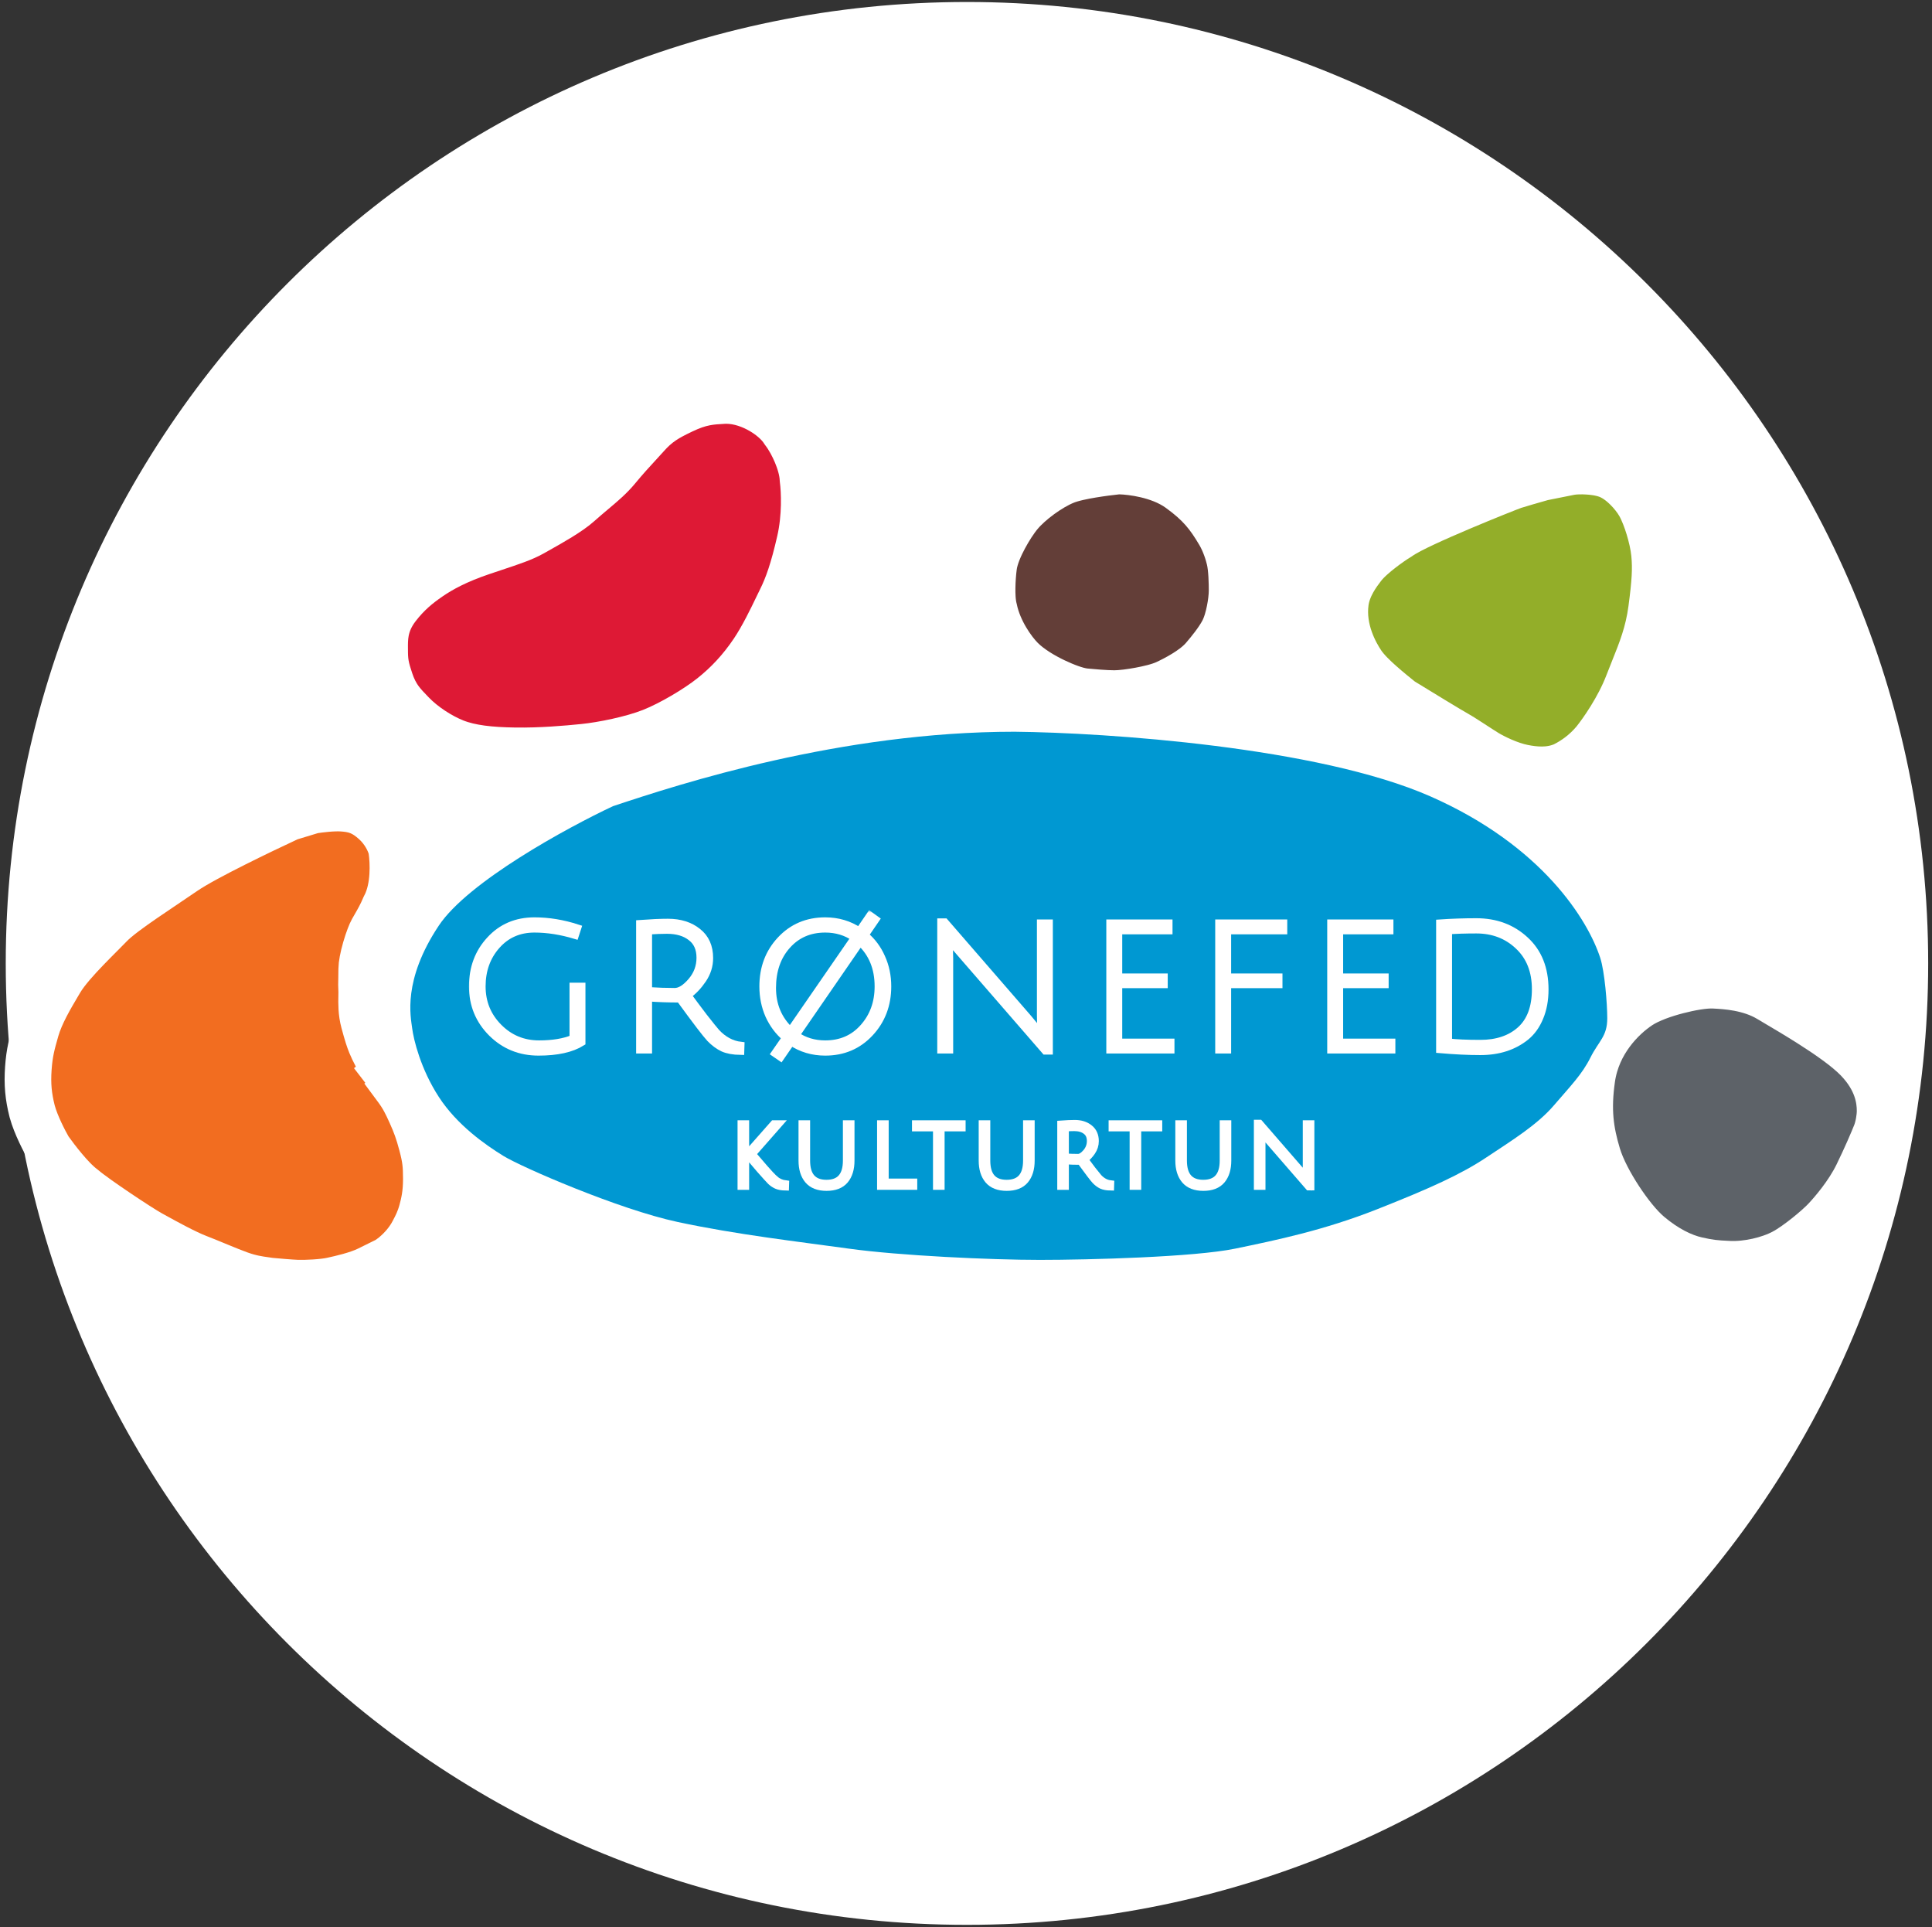 <svg width="365" height="364" viewBox="0 0 365 364" fill="none" xmlns="http://www.w3.org/2000/svg">
<rect x="0" y="0" width="365" height="364" fill="#333333" stroke="none"/>
<g clip-path="url(#clip0)">
<path d="M182.682 363.571C282.976 363.571 364.279 282.267 364.279 181.974C364.279 81.68 282.976 0.376 182.682 0.376C82.388 0.376 1.085 81.68 1.085 181.974C1.085 282.267 82.388 363.571 182.682 363.571Z" fill="white"/>
</g>
<path d="M211.56 88.971L211.277 88.964L210.996 88.993C209.862 89.111 208.067 89.335 206.297 89.629C204.682 89.899 202.581 90.305 201.152 90.893C198.241 92.092 194.613 94.77 192.701 97.029C191.703 98.209 190.607 99.925 189.741 101.547C188.942 103.043 187.964 105.141 187.718 106.987C187.561 108.161 187.45 109.646 187.431 111.033C187.416 112.14 187.442 113.773 187.802 115.114C188.657 119.176 191.285 122.883 192.949 124.547C194.693 126.29 197.205 127.725 199.207 128.684C200.263 129.19 201.31 129.626 202.238 129.954C203.036 130.237 204.096 130.569 205.065 130.659C206.165 130.769 208.904 131.01 210.524 131.01C211.808 131.01 213.711 130.748 215.327 130.447C216.875 130.159 218.908 129.701 220.253 129.084C221.174 128.662 222.442 128.019 223.678 127.266C224.813 126.574 226.328 125.549 227.4 124.298C228.59 122.91 230.152 120.984 231.071 119.238C231.709 118.025 232.104 116.465 232.337 115.313C232.583 114.088 232.772 112.679 232.772 111.549C232.772 110.192 232.726 107.41 232.323 105.698C232.062 104.589 231.452 102.52 230.368 100.685L226.576 102.926L230.368 100.685C228.395 97.346 226.682 95.128 222.782 92.32C220.787 90.884 218.418 90.095 216.529 89.648C214.593 89.19 212.763 89 211.56 88.971Z" fill="#633E38" stroke="white" stroke-width="8.81"/>
<path d="M137.169 75.637H137.047L136.924 75.644C136.807 75.65 136.686 75.657 136.563 75.663C135.585 75.715 134.463 75.774 133.3 75.999C131.891 76.271 130.534 76.749 128.907 77.524C127.498 78.195 126.266 78.817 125.148 79.581C123.958 80.395 123.03 81.276 122.07 82.356C121.641 82.838 121.171 83.348 120.661 83.902C119.506 85.155 118.145 86.632 116.592 88.515C115.295 90.086 113.801 91.344 112.043 92.823C111.209 93.524 110.317 94.275 109.358 95.133C107.496 96.799 104.167 98.667 101.447 100.193C101.15 100.36 100.86 100.523 100.58 100.681C98.853 101.655 96.687 102.377 93.428 103.462C92.694 103.707 91.904 103.97 91.05 104.259C86.387 105.837 83.362 107.472 81.074 109.05C78.912 110.541 77.005 112.097 75.05 114.623C73.855 116.167 73.185 117.695 72.881 119.273C72.649 120.48 72.66 121.683 72.667 122.404C72.668 122.511 72.669 122.608 72.669 122.692C72.669 123.607 72.68 124.505 72.86 125.527C73.031 126.499 73.329 127.443 73.691 128.529C74.178 129.989 74.756 131.15 75.574 132.254C76.195 133.092 76.944 133.866 77.599 134.543C77.695 134.641 77.788 134.738 77.879 134.832C80.005 137.044 83.202 139.111 85.94 140.189C88.907 141.358 92.629 141.754 97.307 141.822C102.146 141.892 106.993 141.473 110.288 141.136C113.805 140.777 119.401 139.649 123.07 138.197C126.676 136.769 131.561 133.892 134.471 131.58C137.406 129.247 139.97 126.527 142.281 123.098C144.117 120.373 145.831 116.803 146.901 114.575C147.153 114.051 147.369 113.601 147.543 113.253C148.818 110.703 149.91 107.614 151.148 102.18C152.208 97.528 151.996 92.766 151.714 90.566C151.64 88.857 151.048 87.057 150.48 85.694C149.881 84.257 149.055 82.707 148.108 81.464C147.075 79.815 145.347 78.476 143.824 77.592C142.08 76.58 139.7 75.637 137.169 75.637Z" fill="#DE1935" stroke="white" stroke-width="8.81"/>
<path d="M296.634 89.125L296.607 89.13L296.581 89.135L291.554 90.141L291.385 90.174L291.219 90.222C289.914 90.591 286.864 91.462 285.998 91.751C285.338 91.971 280.664 93.824 275.978 95.808C273.592 96.818 271.115 97.898 269.045 98.869C267.301 99.686 265.409 100.621 264.238 101.45C263.292 102.019 262.049 102.891 260.929 103.76C259.819 104.621 258.332 105.857 257.443 107.02L257.41 107.062C256.483 108.274 254.587 110.753 254.18 113.741C253.469 118.951 256.055 123.454 257.276 125.287C258.175 126.635 259.697 128.061 260.877 129.107C262.174 130.257 263.564 131.381 264.518 132.15L264.738 132.327L264.978 132.475C267.814 134.216 274.104 138.062 275.187 138.64C275.561 138.84 276.549 139.465 277.805 140.278C278.027 140.422 278.257 140.571 278.488 140.721C279.407 141.318 280.339 141.923 280.871 142.243C282.247 143.068 285.137 144.502 287.765 145.028C289.942 145.463 292.656 145.735 295.245 144.662L295.389 144.602L295.529 144.532C297.378 143.608 299.396 142.199 301.195 140.074L301.228 140.034L301.261 139.994C302.655 138.266 305.82 133.778 307.593 129.132C307.95 128.197 308.312 127.298 308.669 126.411C310.087 122.884 311.424 119.56 312.021 115.071C312.687 110.056 312.863 107.473 312.579 104.586C312.425 103.014 312.003 101.232 311.535 99.694C311.076 98.186 310.465 96.555 309.794 95.36C309.198 94.297 308.314 93.192 307.414 92.287C306.587 91.454 305.281 90.313 303.725 89.723C302.416 89.226 300.897 89.063 299.871 89.004C298.848 88.944 297.577 88.948 296.634 89.125Z" fill="#93AE29" stroke="white" stroke-width="8.81"/>
<path d="M355.197 209.821C355.197 207.681 354.715 204.001 350.971 200.107C348.819 197.868 345.1 195.343 341.963 193.352C339.539 191.814 337.111 190.38 335.524 189.444C334.993 189.13 334.557 188.873 334.246 188.685C330.511 186.432 325.938 186.202 323.872 186.097C323.836 186.096 323.801 186.094 323.767 186.092C321.965 186.001 319.201 186.517 316.899 187.115C314.572 187.72 311.64 188.684 309.677 189.993C306.447 192.146 301.725 196.818 300.736 203.738C299.886 209.689 300.437 213.614 301.816 218.19C302.603 220.805 304.272 223.865 305.954 226.432C307.624 228.981 309.679 231.613 311.525 233.171C314.663 235.821 317.819 237.415 320.622 238.037C322.871 238.537 323.881 238.675 326.731 238.794C330.115 238.935 334.17 238.004 336.937 236.537C338.343 235.791 340.009 234.569 341.356 233.494C342.716 232.408 344.108 231.184 344.937 230.292C346.233 228.897 349.119 225.567 350.908 221.915C352.455 218.759 353.91 215.37 354.428 214.042L350.324 212.442L354.428 214.042C354.885 212.868 355.197 211.102 355.197 209.821Z" fill="#5D6268" stroke="white" stroke-width="8.81"/>
<path d="M54.952 154.31L54.658 154.399L54.38 154.528C51.914 155.671 48.007 157.53 44.269 159.408C40.631 161.236 36.844 163.233 34.826 164.614C33.981 165.193 32.918 165.908 31.784 166.671C30.266 167.691 28.621 168.797 27.202 169.776C24.781 171.446 22.075 173.37 20.784 174.734C20.413 175.125 19.853 175.685 19.125 176.414C19.069 176.47 19.012 176.527 18.954 176.585C18.169 177.372 17.247 178.296 16.326 179.254C14.606 181.042 12.476 183.358 11.36 185.249L15.154 187.487L11.36 185.249C11.241 185.45 11.118 185.658 10.991 185.872C9.537 188.324 7.621 191.555 6.777 194.512L6.777 194.514L6.773 194.528C6.773 194.528 6.773 194.528 6.773 194.528L6.773 194.529L6.756 194.587C6.031 197.141 5.567 198.771 5.355 201.762C5.141 204.773 5.365 207.091 6.063 209.862L6.073 209.903L6.084 209.943C6.781 212.504 8.45 215.665 9.124 216.842L9.232 217.03L9.358 217.207C9.987 218.091 11.021 219.464 12.14 220.792C13.112 221.946 14.445 223.431 15.75 224.399C17.03 225.486 19.718 227.361 22.083 228.955C24.612 230.66 27.358 232.437 28.499 233.057C28.725 233.18 29.006 233.335 29.33 233.514C31.342 234.623 35.008 236.644 37.447 237.581C38.477 237.976 39.664 238.466 40.895 238.974C41.069 239.045 41.243 239.117 41.418 239.189C42.782 239.751 44.216 240.337 45.346 240.738C47.369 241.456 48.797 241.656 50.073 241.834C50.33 241.871 50.582 241.906 50.831 241.944L50.958 241.964L51.086 241.976C52.168 242.079 54.811 242.315 56.116 242.363C57.747 242.423 61.006 242.269 62.697 241.888C62.772 241.871 62.867 241.85 62.979 241.825C64.202 241.557 67.468 240.839 69.579 239.796L67.628 235.847L69.579 239.796C69.93 239.622 70.255 239.474 70.595 239.323C70.651 239.298 70.711 239.271 70.772 239.244C71.053 239.119 71.38 238.973 71.688 238.827C72.517 238.432 73.421 237.934 74.396 237.129C76.037 235.774 77.281 234.21 78.066 232.702C78.109 232.619 78.155 232.532 78.202 232.443C78.651 231.59 79.257 230.439 79.715 228.761C80.137 227.214 80.546 225.482 80.546 222.687C80.546 220.069 80.415 218.844 79.724 216.225C79.075 213.762 78.541 212.316 77.634 210.305C76.787 208.427 76.182 207.184 74.996 205.582L71.456 208.205L74.996 205.582C74.72 205.21 74.574 204.953 74.331 204.522L74.327 204.515C74.055 204.033 73.681 203.37 73.053 202.556L69.564 205.245L73.053 202.556C72.334 201.623 71.909 200.961 71.472 200.093C71.288 199.727 71.131 199.422 70.992 199.153C70.623 198.436 70.382 197.968 70.085 197.241C69.696 196.284 69.408 195.396 68.771 193.047C68.274 191.212 68.305 189.529 68.329 188.172C68.335 187.895 68.339 187.631 68.339 187.382V187.188L68.322 186.995C68.28 186.512 68.297 185.679 68.316 184.749C68.327 184.181 68.339 183.578 68.339 182.995C68.339 182.283 68.59 180.85 69.079 179.155C69.566 177.467 70.094 176.183 70.332 175.763C70.481 175.502 70.624 175.252 70.764 175.009C71.448 173.821 72.038 172.795 72.675 171.292C73.749 169.306 74.08 167.038 74.187 165.374C74.306 163.522 74.181 161.771 74.012 160.629L73.968 160.325L73.881 160.031C73.552 158.91 72.608 156.877 70.799 155.25C69.97 154.504 69.016 153.759 67.784 153.272C66.58 152.796 65.441 152.705 64.643 152.65C62.871 152.528 60.288 152.87 59.391 153.008L59.081 153.056L58.781 153.147L54.952 154.31Z" fill="#F26D20" stroke="white" stroke-width="8.81"/>
<path d="M270.219 150.417C291.445 159.756 300.023 173.853 302.323 180.928C303.159 183.501 303.649 189.578 303.649 192.337C303.649 195.786 302.057 196.582 300.465 199.766C298.874 202.95 296.751 205.072 293.567 208.787C290.383 212.501 285.608 215.42 280.832 218.603C276.056 221.787 270.219 224.44 260.137 228.42C250.103 232.381 241.121 234.239 233.45 235.826L233.34 235.849C225.646 237.441 205.747 237.972 196.461 237.972C187.175 237.972 169.929 237.176 160.378 235.849C150.826 234.523 139.152 233.196 128.009 230.808C116.866 228.42 98.559 220.461 95.109 218.338C91.66 216.216 86.354 212.501 82.905 207.195C79.456 201.888 78.129 196.317 77.864 194.194C77.599 192.072 76.007 185.173 82.905 174.826C88.424 166.548 107.137 156.342 115.804 152.274C128.54 148.029 158.786 138.212 191.685 138.212C209.019 138.389 248.994 141.078 270.219 150.417Z" fill="#0098D2"/>
<mask id="path-8-outside-1" maskUnits="userSpaceOnUse" x="88.301" y="171.902" width="205" height="54" fill="black">
<rect fill="white" x="88.301" y="171.902" width="205" height="54"/>
<path d="M100.973 175.443C98.052 175.443 95.666 176.491 93.816 178.587C91.965 180.683 91.04 183.258 91.04 186.313C91.04 189.345 92.088 191.92 94.184 194.038C96.28 196.157 98.833 197.216 101.843 197.216C104.429 197.216 106.581 196.859 108.297 196.145V186.313H109.903V196.881C107.963 198.085 105.243 198.687 101.742 198.687C98.264 198.687 95.321 197.494 92.913 195.109C90.505 192.701 89.301 189.769 89.301 186.313C89.301 182.835 90.393 179.914 92.579 177.55C94.763 175.165 97.562 173.972 100.973 173.972C103.649 173.972 106.358 174.418 109.1 175.31L108.665 176.647C105.99 175.845 103.426 175.443 100.973 175.443Z"/>
<path d="M120.881 198.286V174.473C122.999 174.317 124.772 174.239 126.199 174.239C128.473 174.239 130.346 174.83 131.818 176.012C133.289 177.171 134.025 178.821 134.025 180.962C134.025 182.411 133.601 183.76 132.754 185.008C131.907 186.257 130.959 187.249 129.911 187.985C130.736 189.122 131.751 190.482 132.955 192.065C134.181 193.626 134.973 194.607 135.329 195.008C136.689 196.458 138.228 197.283 139.945 197.483L139.911 198.553C138.551 198.531 137.447 198.331 136.6 197.951C135.753 197.55 134.939 196.948 134.159 196.145C133.401 195.343 131.494 192.846 128.44 188.654C126.255 188.654 124.27 188.587 122.487 188.453V198.286H120.881ZM127.47 187.316C128.451 187.316 129.499 186.67 130.614 185.376C131.728 184.083 132.286 182.589 132.286 180.895C132.286 179.178 131.706 177.885 130.547 177.015C129.41 176.123 127.893 175.677 125.998 175.677C124.995 175.677 123.824 175.722 122.487 175.811V187.149C124.27 187.26 125.931 187.316 127.47 187.316Z"/>
<path d="M144.165 186.313C144.165 182.835 145.269 179.914 147.476 177.55C149.706 175.165 152.515 173.972 155.904 173.972C158.29 173.972 160.43 174.607 162.326 175.878L164.366 172.902L165.436 173.671L163.396 176.647C164.756 177.784 165.804 179.189 166.54 180.861C167.298 182.534 167.677 184.351 167.677 186.313C167.677 189.791 166.562 192.723 164.332 195.109C162.103 197.494 159.293 198.687 155.904 198.687C153.519 198.687 151.378 198.052 149.483 196.781L147.476 199.691L146.406 198.955L148.446 196.012C147.086 194.852 146.027 193.436 145.269 191.764C144.533 190.092 144.165 188.275 144.165 186.313ZM165.938 186.313C165.938 182.835 164.789 180.036 162.493 177.918L150.353 195.543C151.958 196.658 153.809 197.216 155.904 197.216C158.87 197.216 161.278 196.168 163.128 194.072C165.001 191.976 165.938 189.39 165.938 186.313ZM155.904 175.443C152.939 175.443 150.531 176.491 148.68 178.587C146.83 180.661 145.904 183.336 145.904 186.614C145.904 189.869 147.042 192.567 149.316 194.707L161.456 177.116C159.851 176.001 158 175.443 155.904 175.443Z"/>
<path d="M179.309 178.186L179.376 181.029V198.286H177.771V174.173H178.506L194.259 192.333C195.329 193.604 196.154 194.618 196.734 195.376C196.645 194.306 196.6 193.08 196.6 191.697V174.373H198.205V198.487H197.469L181.416 179.992C180.301 178.721 179.588 177.874 179.276 177.45L179.309 178.186Z"/>
<path d="M209.71 198.286V174.373H220.814V175.778H211.315V184.574H219.911V185.945H211.315V196.881H221.182V198.286H209.71Z"/>
<path d="M230.284 198.286V174.373H242.491V175.778H231.889V184.574H241.588V185.945H231.889V198.286H230.284Z"/>
<path d="M251.445 198.286V174.373H262.549V175.778H253.05V184.574H261.646V185.945H253.05V196.881H262.916V198.286H251.445Z"/>
<path d="M279.677 197.115C282.821 197.115 285.341 196.268 287.236 194.574C289.153 192.857 290.112 190.282 290.112 186.848C290.112 183.414 289.031 180.683 286.868 178.654C284.727 176.625 282.074 175.611 278.908 175.611C276.879 175.611 275.118 175.666 273.624 175.778V196.848C275.073 197.026 277.091 197.115 279.677 197.115ZM278.908 174.139C282.587 174.139 285.664 175.287 288.139 177.584C290.614 179.858 291.851 182.957 291.851 186.881C291.851 188.866 291.528 190.627 290.881 192.166C290.257 193.682 289.387 194.897 288.273 195.811C285.976 197.662 283.111 198.587 279.677 198.587C277.425 198.587 274.872 198.464 272.019 198.219V174.373C274.293 174.217 276.589 174.139 278.908 174.139Z"/>
<path d="M147.097 212.306L142.109 217.983C142.776 218.781 143.542 219.673 144.406 220.657C145.281 221.642 145.844 222.249 146.096 222.478C146.358 222.708 146.561 222.883 146.703 223.003C146.856 223.113 147.086 223.238 147.392 223.381C147.698 223.512 148.027 223.599 148.377 223.643L148.36 224.168C147.704 224.157 147.162 224.059 146.736 223.873C146.309 223.676 145.937 223.424 145.62 223.118C145.303 222.801 144.608 222.035 143.537 220.821C142.476 219.596 141.677 218.661 141.141 218.016L146.178 212.306H147.097ZM140.829 212.306V224.037H140.042V212.306H140.829Z"/>
<path d="M159.601 222.905C158.846 223.791 157.697 224.234 156.155 224.234C154.613 224.234 153.459 223.785 152.693 222.888C151.939 221.992 151.561 220.767 151.561 219.213V212.306H152.349V219.213C152.349 222.101 153.612 223.545 156.139 223.545C158.676 223.545 159.945 222.101 159.945 219.213V212.306H160.733V219.213C160.733 220.777 160.355 222.008 159.601 222.905Z"/>
<path d="M166.403 224.037V212.306H167.191V223.315H172.589V224.037H166.403Z"/>
<path d="M176.967 212.995H172.997V212.306H181.725V212.995H177.755V224.037H176.967V212.995Z"/>
<path d="M193.639 222.905C192.885 223.791 191.736 224.234 190.194 224.234C188.652 224.234 187.498 223.785 186.732 222.888C185.977 221.992 185.6 220.767 185.6 219.213V212.306H186.388V219.213C186.388 222.101 187.651 223.545 190.178 223.545C192.715 223.545 193.984 222.101 193.984 219.213V212.306H194.771V219.213C194.771 220.777 194.394 222.008 193.639 222.905Z"/>
<path d="M200.442 224.037V212.355C201.481 212.279 202.351 212.241 203.051 212.241C204.167 212.241 205.085 212.53 205.807 213.11C206.529 213.679 206.89 214.488 206.89 215.538C206.89 216.249 206.682 216.911 206.267 217.523C205.851 218.136 205.386 218.623 204.872 218.984C205.277 219.542 205.774 220.209 206.365 220.985C206.967 221.751 207.355 222.232 207.53 222.429C208.197 223.14 208.952 223.545 209.794 223.643L209.778 224.168C209.11 224.157 208.569 224.059 208.153 223.873C207.738 223.676 207.338 223.381 206.956 222.987C206.584 222.593 205.649 221.368 204.15 219.312C203.078 219.312 202.105 219.279 201.23 219.213V224.037H200.442ZM203.674 218.656C204.156 218.656 204.67 218.338 205.217 217.704C205.763 217.07 206.037 216.337 206.037 215.505C206.037 214.663 205.753 214.029 205.184 213.602C204.626 213.165 203.882 212.946 202.952 212.946C202.46 212.946 201.886 212.968 201.23 213.012V218.574C202.105 218.628 202.92 218.656 203.674 218.656Z"/>
<path d="M214.114 212.995H210.144V212.306H218.872V212.995H214.902V224.037H214.114V212.995Z"/>
<path d="M230.786 222.905C230.032 223.791 228.883 224.234 227.341 224.234C225.799 224.234 224.645 223.785 223.879 222.888C223.124 221.992 222.747 220.767 222.747 219.213V212.306H223.535V219.213C223.535 222.101 224.798 223.545 227.325 223.545C229.862 223.545 231.131 222.101 231.131 219.213V212.306H231.918V219.213C231.918 220.777 231.541 222.008 230.786 222.905Z"/>
<path d="M238.344 214.177L238.377 215.571V224.037H237.589V212.208H237.95L245.678 221.117C246.203 221.74 246.607 222.238 246.892 222.61C246.848 222.085 246.826 221.483 246.826 220.805V212.306H247.614V224.135H247.253L239.378 215.062C238.831 214.439 238.481 214.023 238.328 213.816L238.344 214.177Z"/>
</mask>
<path d="M100.973 175.443C98.052 175.443 95.666 176.491 93.816 178.587C91.965 180.683 91.04 183.258 91.04 186.313C91.04 189.345 92.088 191.92 94.184 194.038C96.28 196.157 98.833 197.216 101.843 197.216C104.429 197.216 106.581 196.859 108.297 196.145V186.313H109.903V196.881C107.963 198.085 105.243 198.687 101.742 198.687C98.264 198.687 95.321 197.494 92.913 195.109C90.505 192.701 89.301 189.769 89.301 186.313C89.301 182.835 90.393 179.914 92.579 177.55C94.763 175.165 97.562 173.972 100.973 173.972C103.649 173.972 106.358 174.418 109.1 175.31L108.665 176.647C105.99 175.845 103.426 175.443 100.973 175.443Z" fill="white"/>
<path d="M120.881 198.286V174.473C122.999 174.317 124.772 174.239 126.199 174.239C128.473 174.239 130.346 174.83 131.818 176.012C133.289 177.171 134.025 178.821 134.025 180.962C134.025 182.411 133.601 183.76 132.754 185.008C131.907 186.257 130.959 187.249 129.911 187.985C130.736 189.122 131.751 190.482 132.955 192.065C134.181 193.626 134.973 194.607 135.329 195.008C136.689 196.458 138.228 197.283 139.945 197.483L139.911 198.553C138.551 198.531 137.447 198.331 136.6 197.951C135.753 197.55 134.939 196.948 134.159 196.145C133.401 195.343 131.494 192.846 128.44 188.654C126.255 188.654 124.27 188.587 122.487 188.453V198.286H120.881ZM127.47 187.316C128.451 187.316 129.499 186.67 130.614 185.376C131.728 184.083 132.286 182.589 132.286 180.895C132.286 179.178 131.706 177.885 130.547 177.015C129.41 176.123 127.893 175.677 125.998 175.677C124.995 175.677 123.824 175.722 122.487 175.811V187.149C124.27 187.26 125.931 187.316 127.47 187.316Z" fill="white"/>
<path d="M144.165 186.313C144.165 182.835 145.269 179.914 147.476 177.55C149.706 175.165 152.515 173.972 155.904 173.972C158.29 173.972 160.43 174.607 162.326 175.878L164.366 172.902L165.436 173.671L163.396 176.647C164.756 177.784 165.804 179.189 166.54 180.861C167.298 182.534 167.677 184.351 167.677 186.313C167.677 189.791 166.562 192.723 164.332 195.109C162.103 197.494 159.293 198.687 155.904 198.687C153.519 198.687 151.378 198.052 149.483 196.781L147.476 199.691L146.406 198.955L148.446 196.012C147.086 194.852 146.027 193.436 145.269 191.764C144.533 190.092 144.165 188.275 144.165 186.313ZM165.938 186.313C165.938 182.835 164.789 180.036 162.493 177.918L150.353 195.543C151.958 196.658 153.809 197.216 155.904 197.216C158.87 197.216 161.278 196.168 163.128 194.072C165.001 191.976 165.938 189.39 165.938 186.313ZM155.904 175.443C152.939 175.443 150.531 176.491 148.68 178.587C146.83 180.661 145.904 183.336 145.904 186.614C145.904 189.869 147.042 192.567 149.316 194.707L161.456 177.116C159.851 176.001 158 175.443 155.904 175.443Z" fill="white"/>
<path d="M179.309 178.186L179.376 181.029V198.286H177.771V174.173H178.506L194.259 192.333C195.329 193.604 196.154 194.618 196.734 195.376C196.645 194.306 196.6 193.08 196.6 191.697V174.373H198.205V198.487H197.469L181.416 179.992C180.301 178.721 179.588 177.874 179.276 177.45L179.309 178.186Z" fill="white"/>
<path d="M209.71 198.286V174.373H220.814V175.778H211.315V184.574H219.911V185.945H211.315V196.881H221.182V198.286H209.71Z" fill="white"/>
<path d="M230.284 198.286V174.373H242.491V175.778H231.889V184.574H241.588V185.945H231.889V198.286H230.284Z" fill="white"/>
<path d="M251.445 198.286V174.373H262.549V175.778H253.05V184.574H261.646V185.945H253.05V196.881H262.916V198.286H251.445Z" fill="white"/>
<path d="M279.677 197.115C282.821 197.115 285.341 196.268 287.236 194.574C289.153 192.857 290.112 190.282 290.112 186.848C290.112 183.414 289.031 180.683 286.868 178.654C284.727 176.625 282.074 175.611 278.908 175.611C276.879 175.611 275.118 175.666 273.624 175.778V196.848C275.073 197.026 277.091 197.115 279.677 197.115ZM278.908 174.139C282.587 174.139 285.664 175.287 288.139 177.584C290.614 179.858 291.851 182.957 291.851 186.881C291.851 188.866 291.528 190.627 290.881 192.166C290.257 193.682 289.387 194.897 288.273 195.811C285.976 197.662 283.111 198.587 279.677 198.587C277.425 198.587 274.872 198.464 272.019 198.219V174.373C274.293 174.217 276.589 174.139 278.908 174.139Z" fill="white"/>
<path d="M147.097 212.306L142.109 217.983C142.776 218.781 143.542 219.673 144.406 220.657C145.281 221.642 145.844 222.249 146.096 222.478C146.358 222.708 146.561 222.883 146.703 223.003C146.856 223.113 147.086 223.238 147.392 223.381C147.698 223.512 148.027 223.599 148.377 223.643L148.36 224.168C147.704 224.157 147.162 224.059 146.736 223.873C146.309 223.676 145.937 223.424 145.62 223.118C145.303 222.801 144.608 222.035 143.537 220.821C142.476 219.596 141.677 218.661 141.141 218.016L146.178 212.306H147.097ZM140.829 212.306V224.037H140.042V212.306H140.829Z" fill="white"/>
<path d="M159.601 222.905C158.846 223.791 157.697 224.234 156.155 224.234C154.613 224.234 153.459 223.785 152.693 222.888C151.939 221.992 151.561 220.767 151.561 219.213V212.306H152.349V219.213C152.349 222.101 153.612 223.545 156.139 223.545C158.676 223.545 159.945 222.101 159.945 219.213V212.306H160.733V219.213C160.733 220.777 160.355 222.008 159.601 222.905Z" fill="white"/>
<path d="M166.403 224.037V212.306H167.191V223.315H172.589V224.037H166.403Z" fill="white"/>
<path d="M176.967 212.995H172.997V212.306H181.725V212.995H177.755V224.037H176.967V212.995Z" fill="white"/>
<path d="M193.639 222.905C192.885 223.791 191.736 224.234 190.194 224.234C188.652 224.234 187.498 223.785 186.732 222.888C185.977 221.992 185.6 220.767 185.6 219.213V212.306H186.388V219.213C186.388 222.101 187.651 223.545 190.178 223.545C192.715 223.545 193.984 222.101 193.984 219.213V212.306H194.771V219.213C194.771 220.777 194.394 222.008 193.639 222.905Z" fill="white"/>
<path d="M200.442 224.037V212.355C201.481 212.279 202.351 212.241 203.051 212.241C204.167 212.241 205.085 212.53 205.807 213.11C206.529 213.679 206.89 214.488 206.89 215.538C206.89 216.249 206.682 216.911 206.267 217.523C205.851 218.136 205.386 218.623 204.872 218.984C205.277 219.542 205.774 220.209 206.365 220.985C206.967 221.751 207.355 222.232 207.53 222.429C208.197 223.14 208.952 223.545 209.794 223.643L209.778 224.168C209.11 224.157 208.569 224.059 208.153 223.873C207.738 223.676 207.338 223.381 206.956 222.987C206.584 222.593 205.649 221.368 204.15 219.312C203.078 219.312 202.105 219.279 201.23 219.213V224.037H200.442ZM203.674 218.656C204.156 218.656 204.67 218.338 205.217 217.704C205.763 217.07 206.037 216.337 206.037 215.505C206.037 214.663 205.753 214.029 205.184 213.602C204.626 213.165 203.882 212.946 202.952 212.946C202.46 212.946 201.886 212.968 201.23 213.012V218.574C202.105 218.628 202.92 218.656 203.674 218.656Z" fill="white"/>
<path d="M214.114 212.995H210.144V212.306H218.872V212.995H214.902V224.037H214.114V212.995Z" fill="white"/>
<path d="M230.786 222.905C230.032 223.791 228.883 224.234 227.341 224.234C225.799 224.234 224.645 223.785 223.879 222.888C223.124 221.992 222.747 220.767 222.747 219.213V212.306H223.535V219.213C223.535 222.101 224.798 223.545 227.325 223.545C229.862 223.545 231.131 222.101 231.131 219.213V212.306H231.918V219.213C231.918 220.777 231.541 222.008 230.786 222.905Z" fill="white"/>
<path d="M238.344 214.177L238.377 215.571V224.037H237.589V212.208H237.95L245.678 221.117C246.203 221.74 246.607 222.238 246.892 222.61C246.848 222.085 246.826 221.483 246.826 220.805V212.306H247.614V224.135H247.253L239.378 215.062C238.831 214.439 238.481 214.023 238.328 213.816L238.344 214.177Z" fill="white"/>
<path d="M100.973 175.443C98.052 175.443 95.666 176.491 93.816 178.587C91.965 180.683 91.04 183.258 91.04 186.313C91.04 189.345 92.088 191.92 94.184 194.038C96.28 196.157 98.833 197.216 101.843 197.216C104.429 197.216 106.581 196.859 108.297 196.145V186.313H109.903V196.881C107.963 198.085 105.243 198.687 101.742 198.687C98.264 198.687 95.321 197.494 92.913 195.109C90.505 192.701 89.301 189.769 89.301 186.313C89.301 182.835 90.393 179.914 92.579 177.55C94.763 175.165 97.562 173.972 100.973 173.972C103.649 173.972 106.358 174.418 109.1 175.31L108.665 176.647C105.99 175.845 103.426 175.443 100.973 175.443Z" stroke="white" stroke-width="1.403" mask="url(#path-8-outside-1)"/>
<path d="M120.881 198.286V174.473C122.999 174.317 124.772 174.239 126.199 174.239C128.473 174.239 130.346 174.83 131.818 176.012C133.289 177.171 134.025 178.821 134.025 180.962C134.025 182.411 133.601 183.76 132.754 185.008C131.907 186.257 130.959 187.249 129.911 187.985C130.736 189.122 131.751 190.482 132.955 192.065C134.181 193.626 134.973 194.607 135.329 195.008C136.689 196.458 138.228 197.283 139.945 197.483L139.911 198.553C138.551 198.531 137.447 198.331 136.6 197.951C135.753 197.55 134.939 196.948 134.159 196.145C133.401 195.343 131.494 192.846 128.44 188.654C126.255 188.654 124.27 188.587 122.487 188.453V198.286H120.881ZM127.47 187.316C128.451 187.316 129.499 186.67 130.614 185.376C131.728 184.083 132.286 182.589 132.286 180.895C132.286 179.178 131.706 177.885 130.547 177.015C129.41 176.123 127.893 175.677 125.998 175.677C124.995 175.677 123.824 175.722 122.487 175.811V187.149C124.27 187.26 125.931 187.316 127.47 187.316Z" stroke="white" stroke-width="1.403" mask="url(#path-8-outside-1)"/>
<path d="M144.165 186.313C144.165 182.835 145.269 179.914 147.476 177.55C149.706 175.165 152.515 173.972 155.904 173.972C158.29 173.972 160.43 174.607 162.326 175.878L164.366 172.902L165.436 173.671L163.396 176.647C164.756 177.784 165.804 179.189 166.54 180.861C167.298 182.534 167.677 184.351 167.677 186.313C167.677 189.791 166.562 192.723 164.332 195.109C162.103 197.494 159.293 198.687 155.904 198.687C153.519 198.687 151.378 198.052 149.483 196.781L147.476 199.691L146.406 198.955L148.446 196.012C147.086 194.852 146.027 193.436 145.269 191.764C144.533 190.092 144.165 188.275 144.165 186.313ZM165.938 186.313C165.938 182.835 164.789 180.036 162.493 177.918L150.353 195.543C151.958 196.658 153.809 197.216 155.904 197.216C158.87 197.216 161.278 196.168 163.128 194.072C165.001 191.976 165.938 189.39 165.938 186.313ZM155.904 175.443C152.939 175.443 150.531 176.491 148.68 178.587C146.83 180.661 145.904 183.336 145.904 186.614C145.904 189.869 147.042 192.567 149.316 194.707L161.456 177.116C159.851 176.001 158 175.443 155.904 175.443Z" stroke="white" stroke-width="1.403" mask="url(#path-8-outside-1)"/>
<path d="M179.309 178.186L179.376 181.029V198.286H177.771V174.173H178.506L194.259 192.333C195.329 193.604 196.154 194.618 196.734 195.376C196.645 194.306 196.6 193.08 196.6 191.697V174.373H198.205V198.487H197.469L181.416 179.992C180.301 178.721 179.588 177.874 179.276 177.45L179.309 178.186Z" stroke="white" stroke-width="1.403" mask="url(#path-8-outside-1)"/>
<path d="M209.71 198.286V174.373H220.814V175.778H211.315V184.574H219.911V185.945H211.315V196.881H221.182V198.286H209.71Z" stroke="white" stroke-width="1.403" mask="url(#path-8-outside-1)"/>
<path d="M230.284 198.286V174.373H242.491V175.778H231.889V184.574H241.588V185.945H231.889V198.286H230.284Z" stroke="white" stroke-width="1.403" mask="url(#path-8-outside-1)"/>
<path d="M251.445 198.286V174.373H262.549V175.778H253.05V184.574H261.646V185.945H253.05V196.881H262.916V198.286H251.445Z" stroke="white" stroke-width="1.403" mask="url(#path-8-outside-1)"/>
<path d="M279.677 197.115C282.821 197.115 285.341 196.268 287.236 194.574C289.153 192.857 290.112 190.282 290.112 186.848C290.112 183.414 289.031 180.683 286.868 178.654C284.727 176.625 282.074 175.611 278.908 175.611C276.879 175.611 275.118 175.666 273.624 175.778V196.848C275.073 197.026 277.091 197.115 279.677 197.115ZM278.908 174.139C282.587 174.139 285.664 175.287 288.139 177.584C290.614 179.858 291.851 182.957 291.851 186.881C291.851 188.866 291.528 190.627 290.881 192.166C290.257 193.682 289.387 194.897 288.273 195.811C285.976 197.662 283.111 198.587 279.677 198.587C277.425 198.587 274.872 198.464 272.019 198.219V174.373C274.293 174.217 276.589 174.139 278.908 174.139Z" stroke="white" stroke-width="1.403" mask="url(#path-8-outside-1)"/>
<path d="M147.097 212.306L142.109 217.983C142.776 218.781 143.542 219.673 144.406 220.657C145.281 221.642 145.844 222.249 146.096 222.478C146.358 222.708 146.561 222.883 146.703 223.003C146.856 223.113 147.086 223.238 147.392 223.381C147.698 223.512 148.027 223.599 148.377 223.643L148.36 224.168C147.704 224.157 147.162 224.059 146.736 223.873C146.309 223.676 145.937 223.424 145.62 223.118C145.303 222.801 144.608 222.035 143.537 220.821C142.476 219.596 141.677 218.661 141.141 218.016L146.178 212.306H147.097ZM140.829 212.306V224.037H140.042V212.306H140.829Z" stroke="white" stroke-width="1.403" mask="url(#path-8-outside-1)"/>
<path d="M159.601 222.905C158.846 223.791 157.697 224.234 156.155 224.234C154.613 224.234 153.459 223.785 152.693 222.888C151.939 221.992 151.561 220.767 151.561 219.213V212.306H152.349V219.213C152.349 222.101 153.612 223.545 156.139 223.545C158.676 223.545 159.945 222.101 159.945 219.213V212.306H160.733V219.213C160.733 220.777 160.355 222.008 159.601 222.905Z" stroke="white" stroke-width="1.403" mask="url(#path-8-outside-1)"/>
<path d="M166.403 224.037V212.306H167.191V223.315H172.589V224.037H166.403Z" stroke="white" stroke-width="1.403" mask="url(#path-8-outside-1)"/>
<path d="M176.967 212.995H172.997V212.306H181.725V212.995H177.755V224.037H176.967V212.995Z" stroke="white" stroke-width="1.403" mask="url(#path-8-outside-1)"/>
<path d="M193.639 222.905C192.885 223.791 191.736 224.234 190.194 224.234C188.652 224.234 187.498 223.785 186.732 222.888C185.977 221.992 185.6 220.767 185.6 219.213V212.306H186.388V219.213C186.388 222.101 187.651 223.545 190.178 223.545C192.715 223.545 193.984 222.101 193.984 219.213V212.306H194.771V219.213C194.771 220.777 194.394 222.008 193.639 222.905Z" stroke="white" stroke-width="1.403" mask="url(#path-8-outside-1)"/>
<path d="M200.442 224.037V212.355C201.481 212.279 202.351 212.241 203.051 212.241C204.167 212.241 205.085 212.53 205.807 213.11C206.529 213.679 206.89 214.488 206.89 215.538C206.89 216.249 206.682 216.911 206.267 217.523C205.851 218.136 205.386 218.623 204.872 218.984C205.277 219.542 205.774 220.209 206.365 220.985C206.967 221.751 207.355 222.232 207.53 222.429C208.197 223.14 208.952 223.545 209.794 223.643L209.778 224.168C209.11 224.157 208.569 224.059 208.153 223.873C207.738 223.676 207.338 223.381 206.956 222.987C206.584 222.593 205.649 221.368 204.15 219.312C203.078 219.312 202.105 219.279 201.23 219.213V224.037H200.442ZM203.674 218.656C204.156 218.656 204.67 218.338 205.217 217.704C205.763 217.07 206.037 216.337 206.037 215.505C206.037 214.663 205.753 214.029 205.184 213.602C204.626 213.165 203.882 212.946 202.952 212.946C202.46 212.946 201.886 212.968 201.23 213.012V218.574C202.105 218.628 202.92 218.656 203.674 218.656Z" stroke="white" stroke-width="1.403" mask="url(#path-8-outside-1)"/>
<path d="M214.114 212.995H210.144V212.306H218.872V212.995H214.902V224.037H214.114V212.995Z" stroke="white" stroke-width="1.403" mask="url(#path-8-outside-1)"/>
<path d="M230.786 222.905C230.032 223.791 228.883 224.234 227.341 224.234C225.799 224.234 224.645 223.785 223.879 222.888C223.124 221.992 222.747 220.767 222.747 219.213V212.306H223.535V219.213C223.535 222.101 224.798 223.545 227.325 223.545C229.862 223.545 231.131 222.101 231.131 219.213V212.306H231.918V219.213C231.918 220.777 231.541 222.008 230.786 222.905Z" stroke="white" stroke-width="1.403" mask="url(#path-8-outside-1)"/>
<path d="M238.344 214.177L238.377 215.571V224.037H237.589V212.208H237.95L245.678 221.117C246.203 221.74 246.607 222.238 246.892 222.61C246.848 222.085 246.826 221.483 246.826 220.805V212.306H247.614V224.135H247.253L239.378 215.062C238.831 214.439 238.481 214.023 238.328 213.816L238.344 214.177Z" stroke="white" stroke-width="1.403" mask="url(#path-8-outside-1)"/>
<defs>
<clipPath id="clip0">
<rect width="364" height="364" fill="white" transform="translate(0.814)"/>
</clipPath>
</defs>
</svg>
